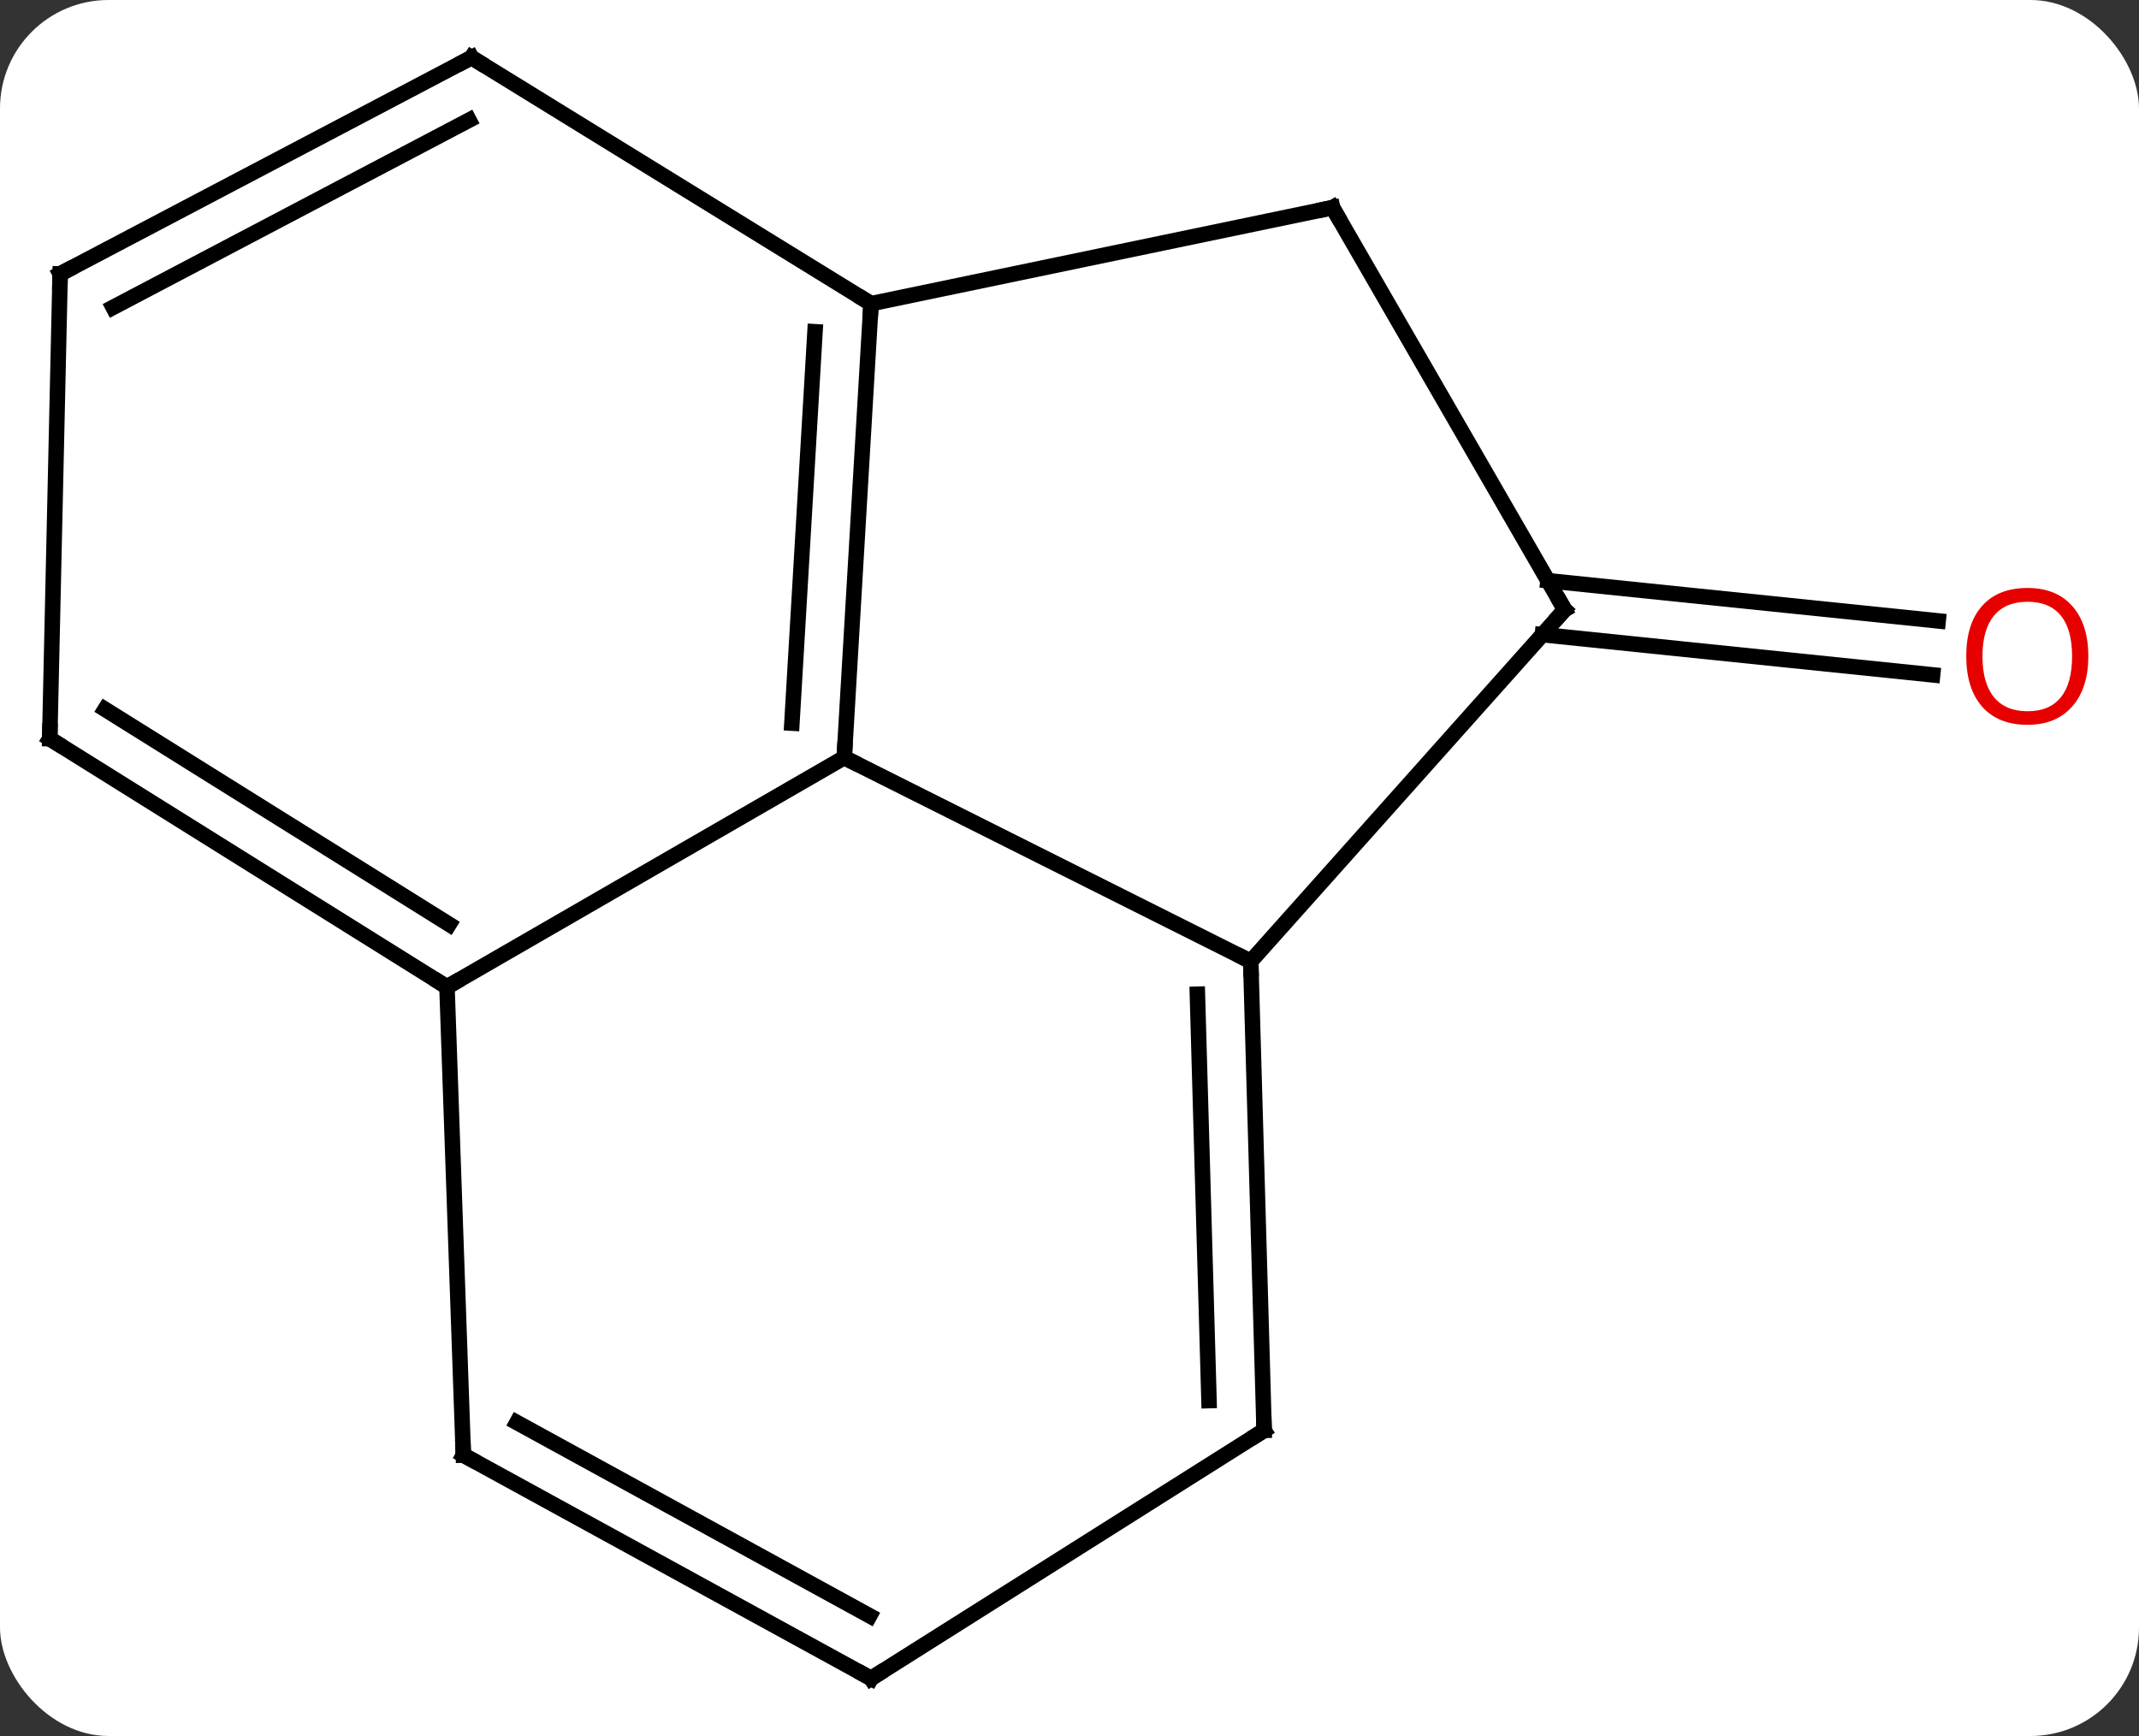 <svg width="138" viewBox="0 0 138 112" style="fill-opacity:1; color-rendering:auto; color-interpolation:auto; text-rendering:auto; stroke:black; stroke-linecap:square; stroke-miterlimit:10; shape-rendering:auto; stroke-opacity:1; fill:black; stroke-dasharray:none; font-weight:normal; stroke-width:1; font-family:'Open Sans'; font-style:normal; stroke-linejoin:miter; font-size:12; stroke-dashoffset:0; image-rendering:auto;" height="112" class="cas-substance-image" xmlns:xlink="http://www.w3.org/1999/xlink" xmlns="http://www.w3.org/2000/svg"><rect x="0" y="0" width="138" height="112" fill="#333333" stroke="none"/><svg class="cas-substance-single-component"><rect y="0" x="0" width="138" stroke="none" ry="7" rx="7" height="112" fill="white" class="cas-substance-group"/><svg y="0" x="0" width="138" viewBox="0 0 138 112" style="fill:black;" height="112" class="cas-substance-single-component-image"><svg><g><g transform="translate(67,56)" style="text-rendering:geometricPrecision; color-rendering:optimizeQuality; color-interpolation:linearRGB; stroke-linecap:butt; image-rendering:optimizeQuality;"><line y2="-18.535" y1="-15.941" x2="32.868" x1="58.044" style="fill:none;"/><line y2="-15.054" y1="-12.46" x2="32.51" x1="57.686" style="fill:none;"/><line y2="-36.408" y1="-7.122" x2="-10.806" x1="-12.534" style="fill:none;"/><line y2="-34.597" y1="-9.345" x2="-14.419" x1="-15.909" style="fill:none;"/><line y2="6.024" y1="-7.122" x2="13.692" x1="-12.534" style="fill:none;"/><line y2="7.674" y1="-7.122" x2="-38.163" x1="-12.534" style="fill:none;"/><line y2="-42.606" y1="-36.408" x2="18.972" x1="-10.806" style="fill:none;"/><line y2="-52.287" y1="-36.408" x2="-36.579" x1="-10.806" style="fill:none;"/><line y2="-16.665" y1="6.024" x2="33.948" x1="13.692" style="fill:none;"/><line y2="36.282" y1="6.024" x2="14.556" x1="13.692" style="fill:none;"/><line y2="34.362" y1="8.144" x2="11" x1="10.251" style="fill:none;"/><line y2="37.875" y1="7.674" x2="-37.107" x1="-38.163" style="fill:none;"/><line y2="-8.34" y1="7.674" x2="-63.792" x1="-38.163" style="fill:none;"/><line y2="-10.237" y1="3.635" x2="-60.224" x1="-38.022" style="fill:none;"/><line y2="-16.665" y1="-42.606" x2="33.948" x1="18.972" style="fill:none;"/><line y2="-38.328" y1="-52.287" x2="-63.12" x1="-36.579" style="fill:none;"/><line y2="-36.171" y1="-48.249" x2="-59.702" x1="-36.738" style="fill:none;"/><line y2="52.287" y1="36.282" x2="-10.803" x1="14.556" style="fill:none;"/><line y2="52.287" y1="37.875" x2="-10.803" x1="-37.107" style="fill:none;"/><line y2="48.247" y1="35.776" x2="-10.893" x1="-33.653" style="fill:none;"/><line y2="-38.328" y1="-8.34" x2="-63.12" x1="-63.792" style="fill:none;"/></g><g transform="translate(67,56)" style="fill:rgb(230,0,0); text-rendering:geometricPrecision; color-rendering:optimizeQuality; image-rendering:optimizeQuality; font-family:'Open Sans'; stroke:rgb(230,0,0); color-interpolation:linearRGB;"><path style="stroke:none;" d="M67.73 -13.66 Q67.73 -11.598 66.69 -10.418 Q65.651 -9.238 63.808 -9.238 Q61.917 -9.238 60.886 -10.402 Q59.855 -11.567 59.855 -13.676 Q59.855 -15.77 60.886 -16.918 Q61.917 -18.067 63.808 -18.067 Q65.667 -18.067 66.698 -16.895 Q67.73 -15.723 67.73 -13.66 ZM60.901 -13.66 Q60.901 -11.926 61.644 -11.02 Q62.386 -10.113 63.808 -10.113 Q65.23 -10.113 65.956 -11.012 Q66.683 -11.91 66.683 -13.66 Q66.683 -15.395 65.956 -16.285 Q65.23 -17.176 63.808 -17.176 Q62.386 -17.176 61.644 -16.277 Q60.901 -15.379 60.901 -13.66 Z"/></g><g transform="translate(67,56)" style="stroke-linecap:butt; text-rendering:geometricPrecision; color-rendering:optimizeQuality; image-rendering:optimizeQuality; font-family:'Open Sans'; color-interpolation:linearRGB; stroke-miterlimit:5;"><path style="fill:none;" d="M-12.505 -7.621 L-12.534 -7.122 L-12.087 -6.898"/><path style="fill:none;" d="M-10.835 -35.909 L-10.806 -36.408 L-11.232 -36.67"/><path style="fill:none;" d="M13.706 6.524 L13.692 6.024 L13.245 5.8"/><path style="fill:none;" d="M-38.587 7.409 L-38.163 7.674 L-37.73 7.424"/><path style="fill:none;" d="M18.483 -42.504 L18.972 -42.606 L19.222 -42.173"/><path style="fill:none;" d="M-36.153 -52.025 L-36.579 -52.287 L-37.022 -52.054"/><path style="fill:none;" d="M33.615 -16.292 L33.948 -16.665 L33.698 -17.098"/><path style="fill:none;" d="M14.542 35.782 L14.556 36.282 L14.133 36.549"/><path style="fill:none;" d="M-37.124 37.375 L-37.107 37.875 L-36.669 38.115"/><path style="fill:none;" d="M-63.368 -8.075 L-63.792 -8.34 L-63.781 -8.84"/><path style="fill:none;" d="M-62.678 -38.561 L-63.12 -38.328 L-63.131 -37.828"/><path style="fill:none;" d="M-10.38 52.02 L-10.803 52.287 L-11.242 52.047"/></g></g></svg></svg></svg></svg>